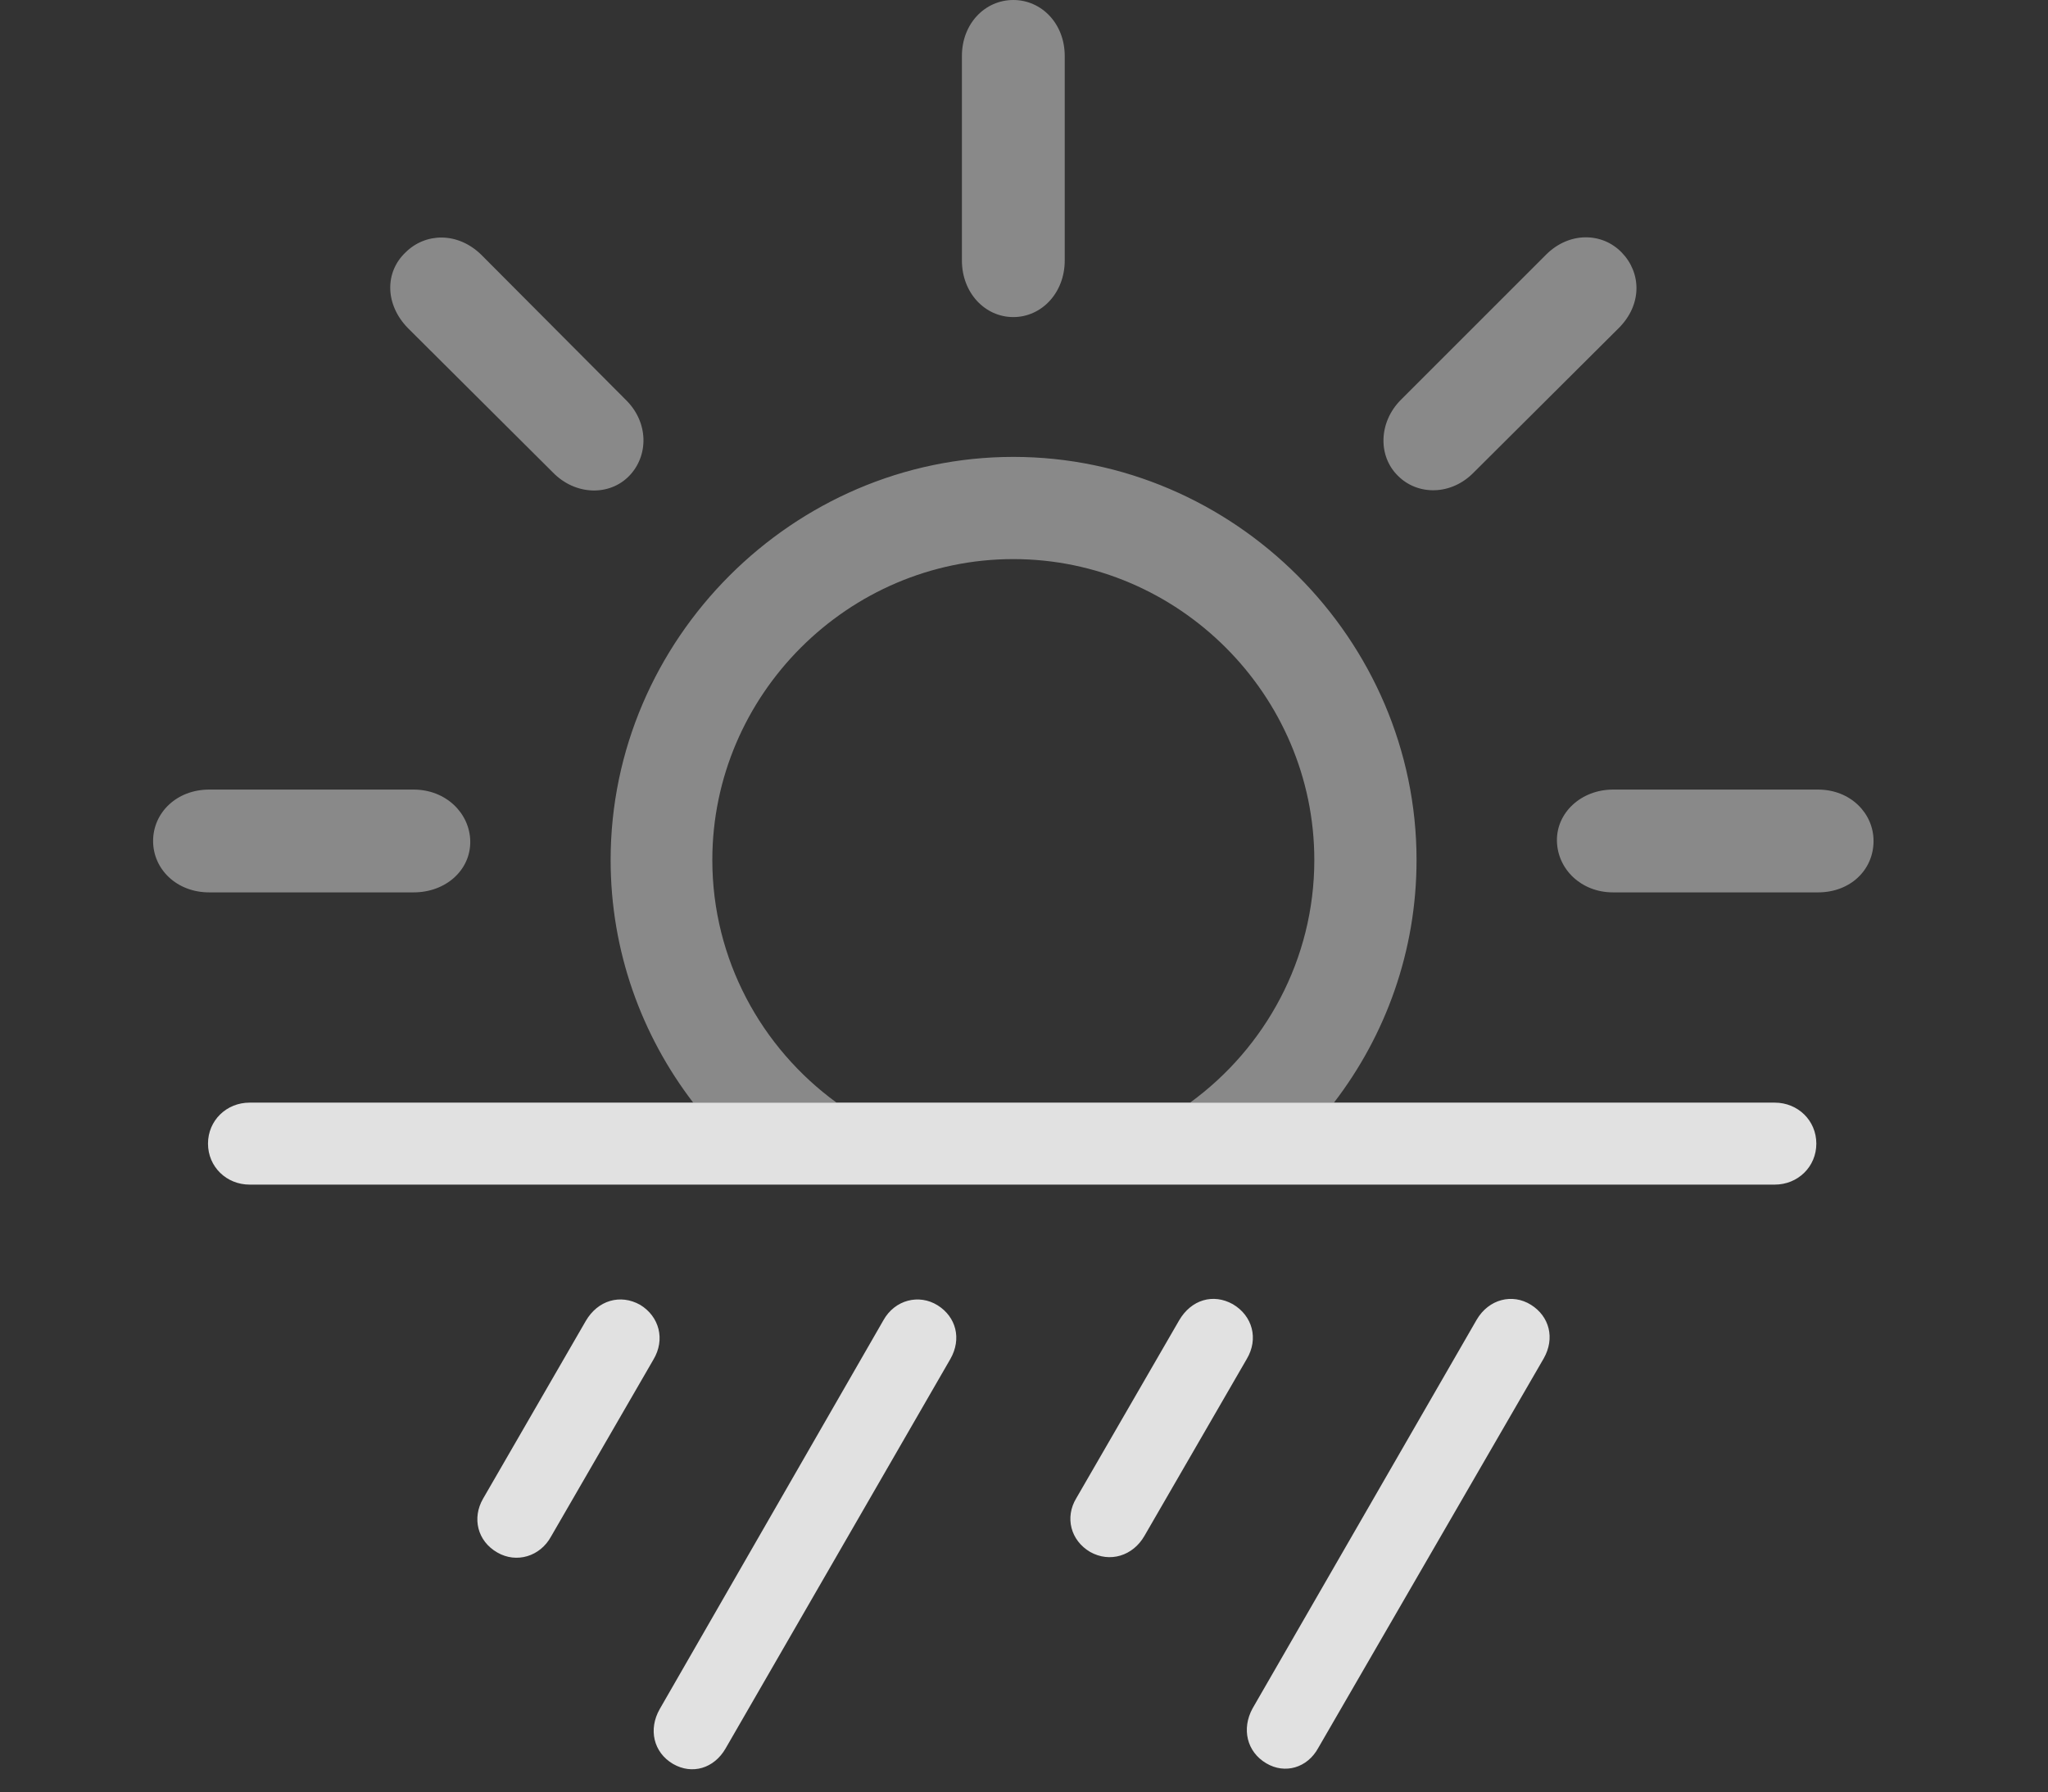 <?xml version="1.0" encoding="UTF-8"?>
<!--Generator: Apple Native CoreSVG 341-->
<!DOCTYPE svg
PUBLIC "-//W3C//DTD SVG 1.1//EN"
       "http://www.w3.org/Graphics/SVG/1.1/DTD/svg11.dtd">
<svg version="1.1" xmlns="http://www.w3.org/2000/svg" xmlns:xlink="http://www.w3.org/1999/xlink" viewBox="0 0 34.619 30.303">
 <rect x="0" y="0" width="34.619" height="30.303" fill="#333333" stroke="none"/>
 <g>
  <rect height="30.303" opacity="0" width="34.619" x="0" y="0"/>
  <path d="M23.945 14.541C23.945 16.076 23.426 17.501 22.549 18.643L20.117 18.643C21.388 17.718 22.217 16.22 22.217 14.541C22.217 11.748 19.922 9.453 17.129 9.453C14.336 9.453 12.041 11.748 12.041 14.541C12.041 16.22 12.87 17.718 14.141 18.643L11.718 18.643C10.842 17.501 10.322 16.076 10.322 14.541C10.322 10.81 13.408 7.725 17.129 7.725C20.859 7.725 23.945 10.81 23.945 14.541ZM7.949 14.219C7.959 14.707 7.539 15.088 6.992 15.088L3.535 15.088C2.988 15.088 2.588 14.697 2.588 14.219C2.588 13.74 2.988 13.35 3.535 13.35L6.992 13.35C7.539 13.35 7.939 13.75 7.949 14.219ZM31.67 14.219C31.67 14.707 31.279 15.088 30.732 15.088L27.266 15.088C26.729 15.088 26.328 14.697 26.318 14.219C26.309 13.74 26.729 13.35 27.266 13.35L30.732 13.35C31.279 13.35 31.67 13.75 31.67 14.219ZM8.135 4.307L10.576 6.758C10.967 7.139 10.967 7.705 10.635 8.047C10.303 8.389 9.727 8.379 9.346 7.988L6.895 5.547C6.504 5.146 6.504 4.6 6.855 4.268C7.188 3.936 7.734 3.916 8.135 4.307ZM27.412 4.268C27.744 4.609 27.764 5.146 27.363 5.547L24.912 7.988C24.531 8.379 23.965 8.379 23.633 8.047C23.291 7.715 23.301 7.139 23.682 6.758L26.133 4.307C26.523 3.916 27.08 3.926 27.412 4.268ZM17.998 0.947L17.998 4.404C17.998 4.951 17.607 5.361 17.129 5.361C16.65 5.361 16.26 4.951 16.26 4.404L16.26 0.947C16.26 0.4 16.65 0 17.129 0C17.607 0 17.998 0.4 17.998 0.947Z" fill="white" fill-opacity="0.425"/>
  <path d="M9.316 25.977L11.045 22.988C11.25 22.646 11.143 22.256 10.82 22.061C10.488 21.875 10.107 21.982 9.902 22.334L8.164 25.342C7.979 25.664 8.066 26.055 8.408 26.25C8.73 26.436 9.131 26.318 9.316 25.977ZM12.266 29.561L16.064 22.979C16.26 22.637 16.162 22.266 15.85 22.07C15.537 21.875 15.127 21.973 14.932 22.324L11.152 28.896C10.957 29.238 11.045 29.629 11.377 29.824C11.699 30.01 12.07 29.902 12.266 29.561ZM19.346 25.967L21.074 22.979C21.279 22.637 21.172 22.246 20.84 22.051C20.508 21.865 20.137 21.973 19.932 22.324L18.193 25.332C17.998 25.654 18.096 26.045 18.428 26.24C18.76 26.426 19.15 26.309 19.346 25.967ZM22.285 29.551L26.094 22.969C26.289 22.627 26.191 22.256 25.879 22.061C25.566 21.865 25.166 21.963 24.961 22.314L21.172 28.887C20.986 29.229 21.074 29.619 21.406 29.814C21.719 30 22.1 29.893 22.285 29.551ZM4.219 20.029L30 20.029C30.391 20.029 30.703 19.727 30.703 19.336C30.703 18.945 30.391 18.643 30 18.643L4.219 18.643C3.828 18.643 3.516 18.945 3.516 19.336C3.516 19.727 3.828 20.029 4.219 20.029Z" fill="white" fill-opacity="0.85"/>
 </g>
</svg>
